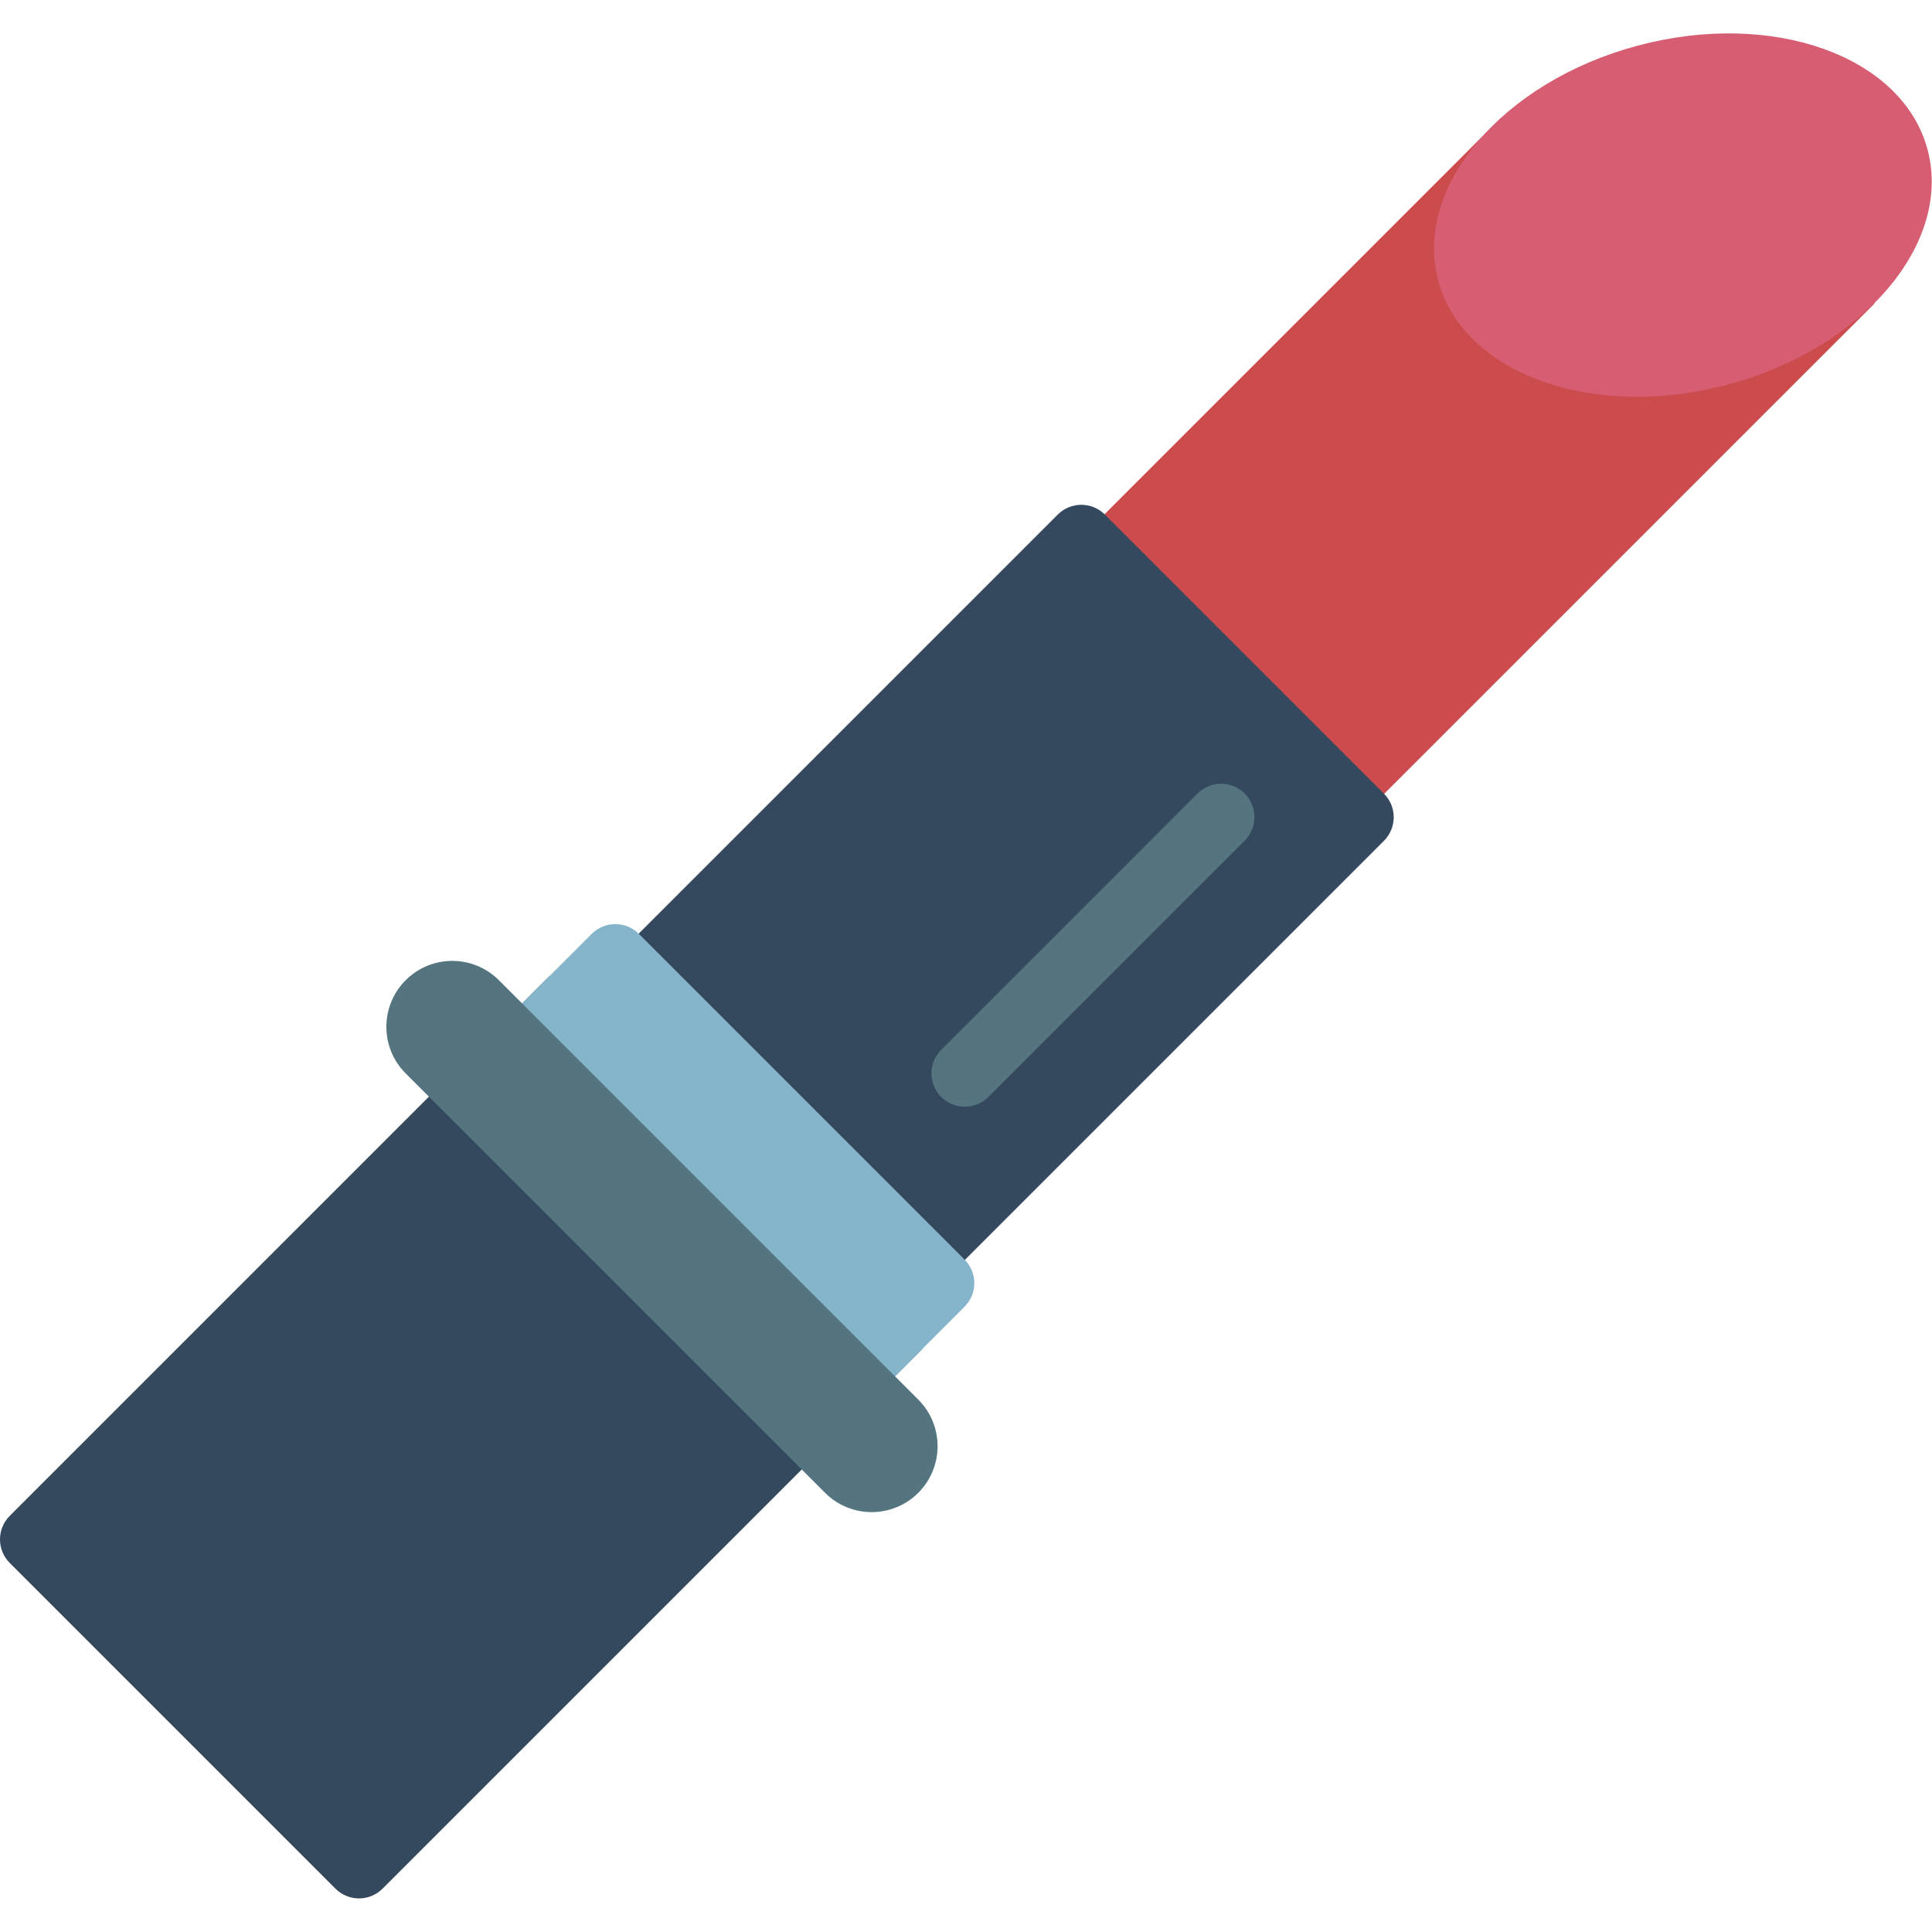 <?xml version="1.0" encoding="iso-8859-1"?>
<!-- Generator: Adobe Illustrator 19.0.0, SVG Export Plug-In . SVG Version: 6.00 Build 0)  -->
<svg version="1.1" id="Capa_1" xmlns="http://www.w3.org/2000/svg" xmlns:xlink="http://www.w3.org/1999/xlink" x="0px" y="0px"
	 viewBox="0 0 511.961 511.961" style="enable-background:new 0 0 511.961 511.961;" xml:space="preserve">
<g transform="translate(-1 -2)">
	<polygon style="fill:#CC4B4C;" points="398.768,33.323 398.706,33.385 398.644,33.323 396.298,35.669 277.624,154.343 
		351.716,228.435 497.742,82.409 	"/>
	
		<ellipse transform="matrix(-0.259 -0.966 0.966 -0.259 505.697 506.104)" style="fill:#D75E72;" cx="447.022" cy="59.035" rx="46.46" ry="67.108"/>
	<g>
		<path style="fill:#35495E;" d="M146.747,260.523l98.79,98.79L102.375,502.474c-3.447,3.447-9.037,3.447-12.484,0L3.586,416.169
			c-3.447-3.447-3.447-9.037,0-12.484L146.747,260.523z"/>
		<path style="fill:#35495E;" d="M293.78,138.358l73.957,73.957c3.447,3.447,3.447,9.037,0,12.484L249.018,343.518l-86.441-86.441
			l118.719-118.719C284.744,134.91,290.333,134.91,293.78,138.358z"/>
	</g>
	<g>
		<path style="fill:#547580;" d="M256.667,295.269c-3.57-0.001-6.788-2.152-8.154-5.45c-1.366-3.298-0.611-7.094,1.913-9.619
			l67.914-67.918c2.23-2.23,5.48-3.101,8.526-2.285c3.046,0.816,5.425,3.195,6.241,6.241c0.816,3.046-0.055,6.296-2.284,8.526
			l-67.914,67.918C261.255,294.341,259.009,295.272,256.667,295.269z"/>
		<path style="fill:#547580;" d="M133.196,261.742l111.14,111.14c6.819,6.819,6.819,17.875,0,24.694l-0.006,0.006
			c-6.819,6.819-17.875,6.819-24.694,0l-111.14-111.14c-6.819-6.819-6.819-17.875,0-24.694l0.006-0.006
			C115.322,254.923,126.378,254.923,133.196,261.742z"/>
	</g>
	<path style="fill:#84B5CB;" d="M170.291,249.467l86.306,86.306c3.447,3.447,3.447,9.037,0,12.484l-18.455,18.455l-98.79-98.79
		l18.455-18.455C161.254,246.019,166.843,246.019,170.291,249.467z"/>
</g>
<g>
</g>
<g>
</g>
<g>
</g>
<g>
</g>
<g>
</g>
<g>
</g>
<g>
</g>
<g>
</g>
<g>
</g>
<g>
</g>
<g>
</g>
<g>
</g>
<g>
</g>
<g>
</g>
<g>
</g>
</svg>
